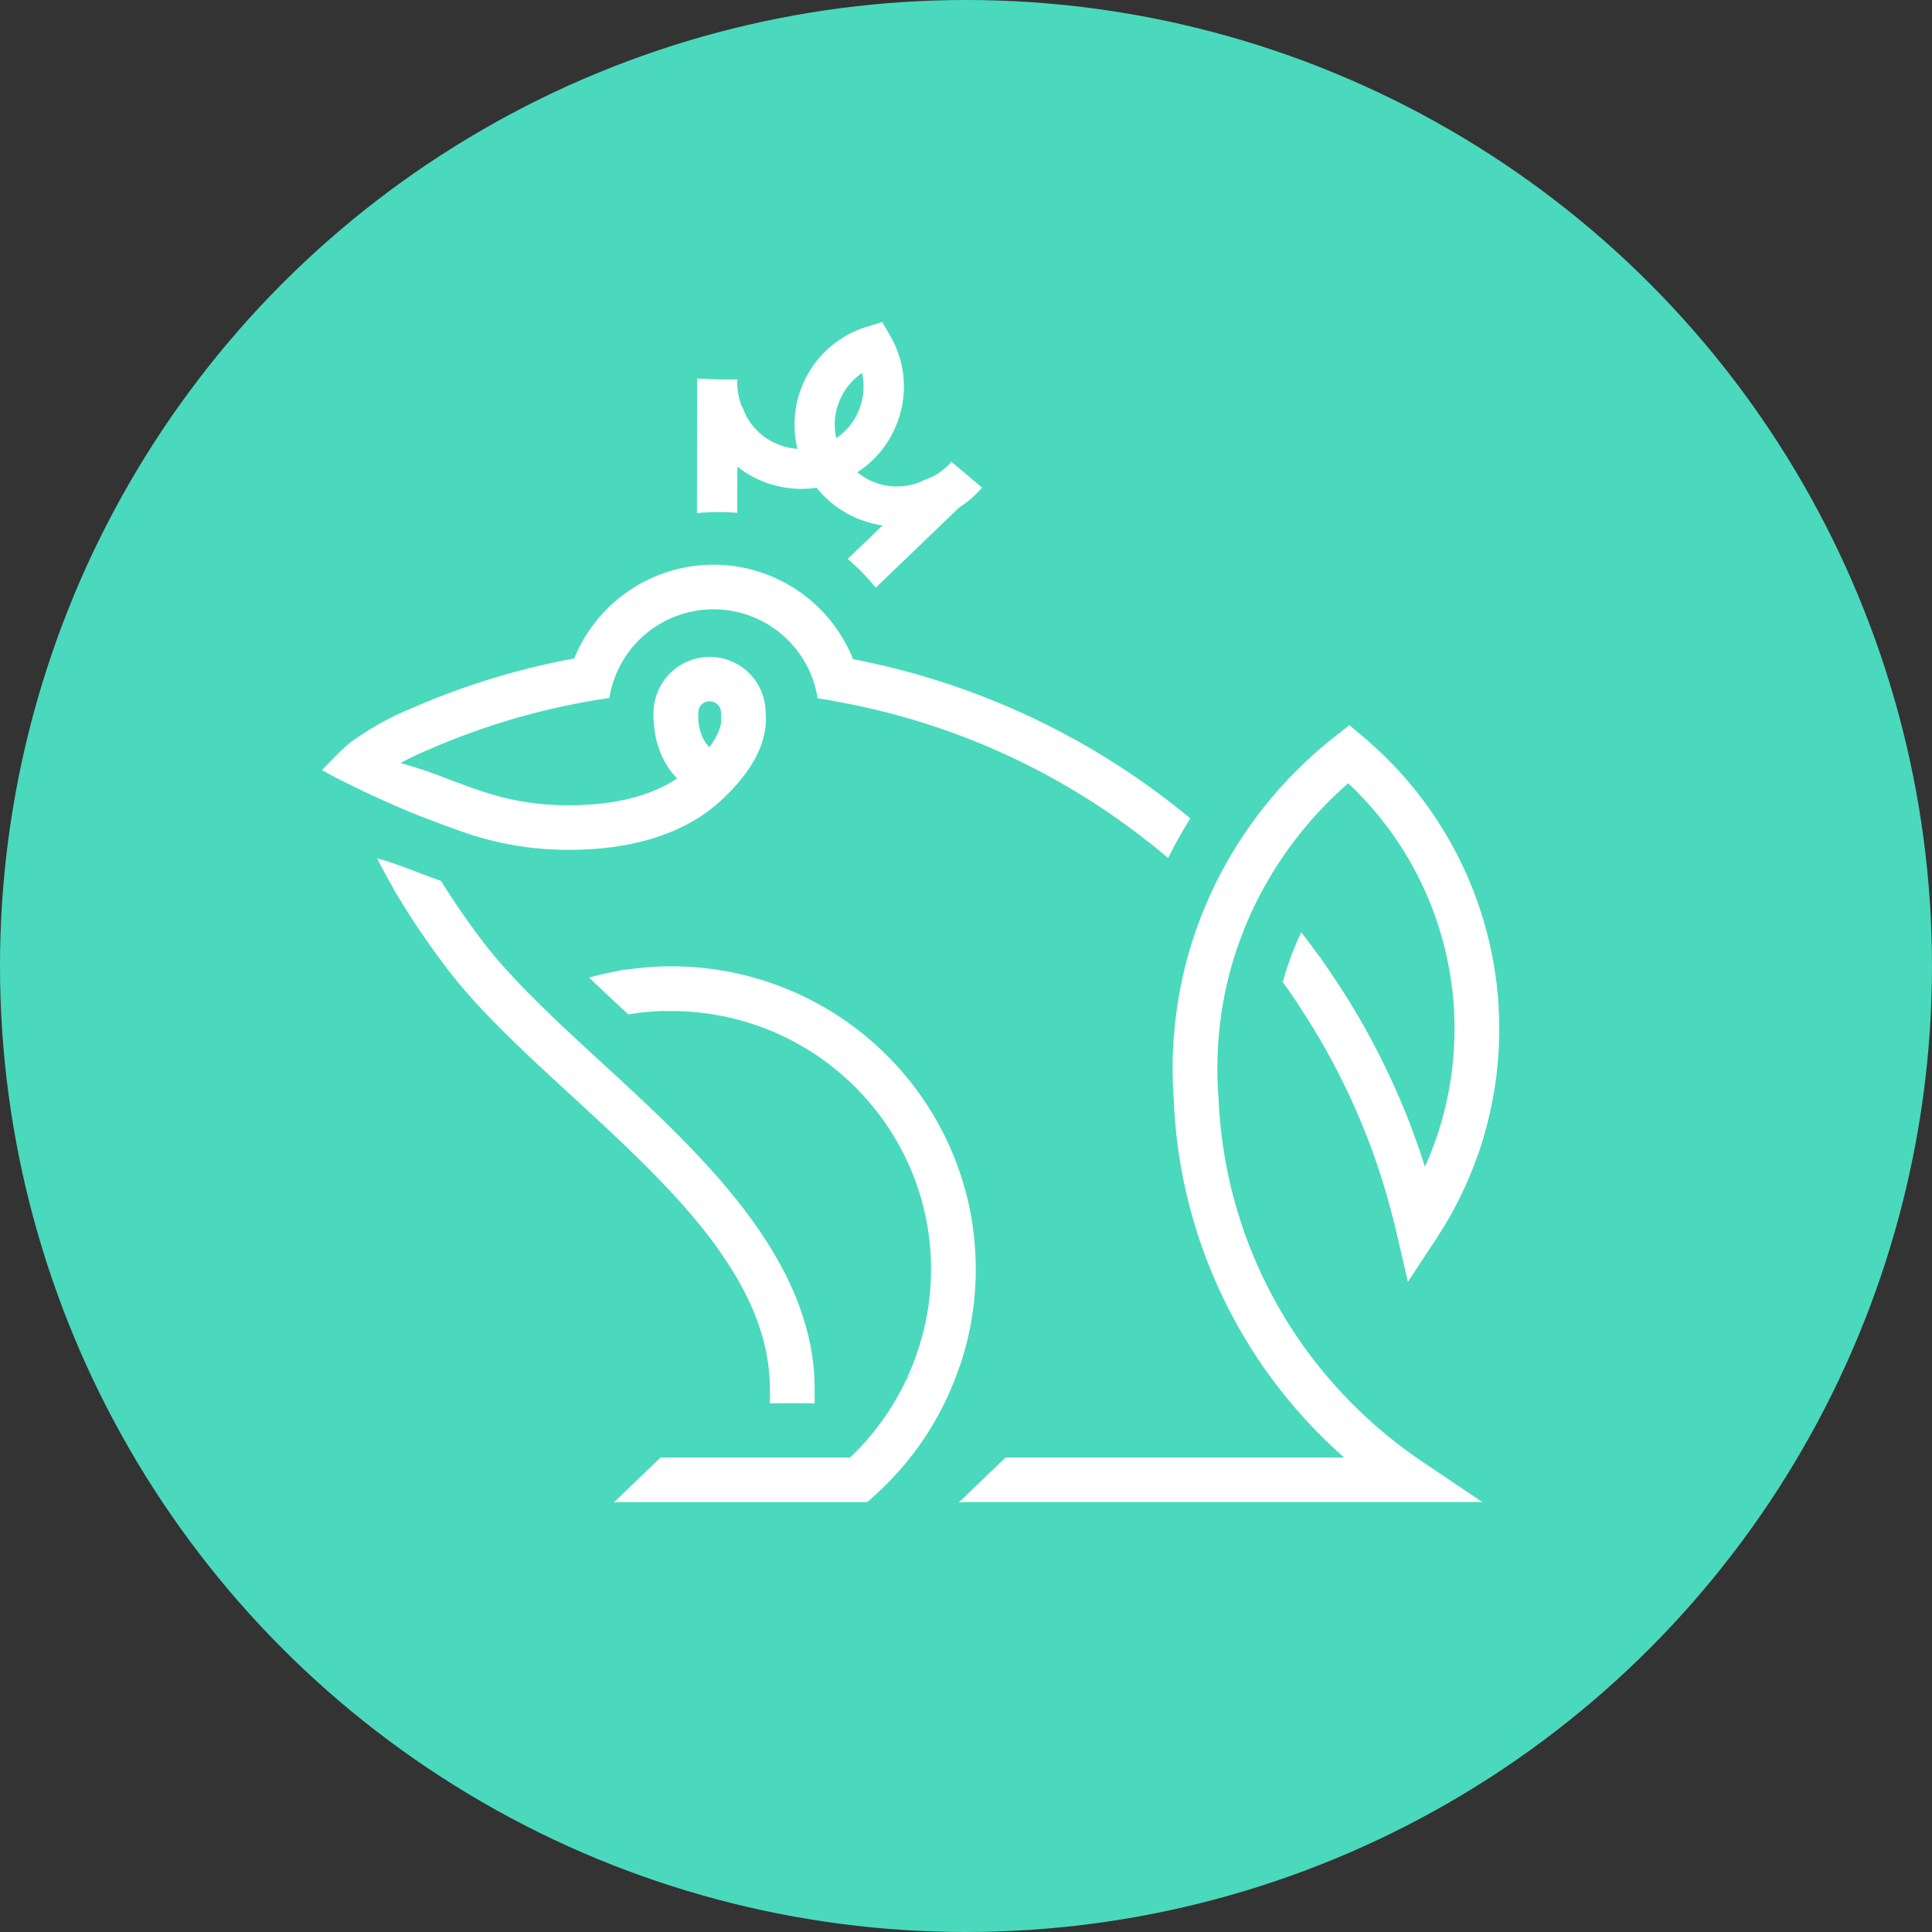 <svg xmlns="http://www.w3.org/2000/svg" width="36" height="36" viewBox="0 0 36 36">
    <rect x="0" y="0" width="36" height="36" fill="#333333" stroke="none"/>
    <g fill="none" fill-rule="evenodd">
        <circle cx="18" cy="18" r="18" fill="#4AD9BD"/>
        <path fill="#FFF" d="M18.182 23.65l-.001.125a6.548 6.548 0 0 1-.018.338l-.017.174c-.006.05-.012.102-.02.152-.049.351-.13.695-.246 1.031l-.004.001a5.644 5.644 0 0 1-1.595 2.41l-.12.108h-4.586c-.047 0-.093.002-.14.009l.874-.84h3.53a4.807 4.807 0 0 0 1.294-2.089v-.001a4.586 4.586 0 0 0 .186-.887c.018-.167.028-.334.03-.504v-.026l-.002-.125a4.684 4.684 0 0 0-.097-.845 1.411 1.411 0 0 0-.027-.116 3.345 3.345 0 0 0-.093-.345l-.06-.181-.034-.09a4.843 4.843 0 0 0-4.666-3.107l-.005-.004c-.221.007-.44.027-.656.064a51.08 51.08 0 0 1-.732-.686c.19-.053.382-.096.576-.13a.04.04 0 0 1-.007-.006l.166-.018h.01a5.676 5.676 0 0 1 5.923 3.191l.047.103c.047.104.09.21.13.315v.002a5.067 5.067 0 0 1 .144.435 5.038 5.038 0 0 1 .17.825c.005.047.012.094.016.142.02.19.03.382.03.576m-1.042 1.74c-.075.11-.16.22-.249.324l-.01.002c.093-.107.18-.216.26-.326m-1.961.494v.264h-.834v-.264l-.001-.092-.002-.064-.001-.009v-.003l-.008-.117c-.001-.025-.004-.05-.007-.075l-.008-.064a2.16 2.16 0 0 0-.026-.174l-.01-.058a3.149 3.149 0 0 0-.02-.101c-.008-.03-.014-.062-.023-.093-.008-.031-.015-.063-.024-.093a1.508 1.508 0 0 0-.026-.092 1.061 1.061 0 0 0-.03-.092c0-.003 0-.005-.002-.007a3.965 3.965 0 0 0-.134-.356l-.038-.089-.053-.112c-.018-.037-.035-.074-.055-.11-.018-.038-.039-.075-.059-.112a3.528 3.528 0 0 0-.111-.197 7.761 7.761 0 0 0-.475-.704c-.704-.927-1.653-1.798-2.585-2.656l-.044-.04-.267-.246c-.775-.715-1.495-1.404-2.03-2.11l-.002-.004c-.296-.394-.562-.78-.79-1.15l-.19-.307c.004.002.007.002.011.005-.122-.209-.223-.4-.309-.57.238.065.468.152.73.25.145.057.298.114.46.171.202.326.45.695.758 1.101.092.123.192.246.296.369.208.24.437.483.683.728.203.204.417.408.64.617.202.188.409.38.619.572l.228.21c.95.876 1.94 1.814 2.66 2.848.045.065.089.129.13.193.065.097.126.194.184.293.029.05.058.099.085.149.029.048.056.098.082.15.036.066.07.133.102.201l.057.122c.04.087.077.174.112.262l.041.11.03.084c.01.027.02.056.028.083.01.028.018.055.026.082.018.055.034.11.049.166l.021.084c.009.031.016.063.023.095l.02.087a5.545 5.545 0 0 1 .044.25l.015.117.001.01.014.128.009.128c.002.041.004.082.004.123l.002.109m-2.165-12.643l.005-.028a.212.212 0 0 1 .203-.146c.109 0 .2.08.211.187l.002.025.001.024a2.204 2.204 0 0 1 0 .155c-.019.136-.093.297-.218.466a.712.712 0 0 1-.169-.299.968.968 0 0 1-.037-.22 1.205 1.205 0 0 1-.003-.092l.005-.072zm2.88-.96a2.801 2.801 0 0 0-5.195-.013 13.793 13.793 0 0 0-3.064.944 3.954 3.954 0 0 0-.39.179c-.065.033-.129.067-.194.106a5.273 5.273 0 0 0-.491.314l-.015.009a2.91 2.91 0 0 0-.254.229c-.049.048-.09.09-.111.112l-.173.179-.008.008.003.002c.122.07.286.156.48.252a24.056 24.056 0 0 0 .527.252c.25.115.517.232.789.34l.03.013h.002c.094.034.188.07.284.107.142.054.29.11.444.164a5.92 5.92 0 0 0 2.046.356c.455 0 .879-.044 1.262-.134a3.614 3.614 0 0 0 .54-.163 2.94 2.94 0 0 0 .328-.143l.066-.034a2.48 2.48 0 0 0 .21-.12 2.278 2.278 0 0 0 .147-.099l.064-.048.063-.05c.02-.016.04-.031.059-.048l.063-.055.08-.07v-.004a3.16 3.16 0 0 0 .186-.19c.29-.313.597-.765.597-1.269 0-.049 0-.097-.004-.142a1.04 1.04 0 0 0-1.043-1.025c-.51 0-.945.37-1.029.866l-.005.012-.012.123c-.003.029 0 .104 0 .125v.005a2.103 2.103 0 0 0 .015.199c.044.374.19.69.425.934-.486.327-1.175.5-2.012.5-.966 0-1.563-.228-2.194-.466a12.248 12.248 0 0 0-.3-.112 7.435 7.435 0 0 0-.648-.208c.161-.089.329-.17.492-.236l.002-.001.01-.004a12.71 12.71 0 0 1 .866-.345 13.084 13.084 0 0 1 2.521-.627l.001-.005a1.963 1.963 0 0 1 1.94-1.647 1.962 1.962 0 0 1 1.94 1.656v.002c.104.015.206.031.308.05v.003a13.085 13.085 0 0 1 5.698 2.501l.141.11v-.002c.13.102.259.206.385.314.124-.252.262-.498.413-.738a13.968 13.968 0 0 0-6.285-2.967zm-.312-4.12a1.136 1.136 0 0 1 .052-.673l.004-.009c.086-.218.235-.401.424-.53.05.224.034.458-.053.677l-.003.008a1.13 1.13 0 0 1-.424.528zm2.144.443a1.115 1.115 0 0 1-.473.328l-.001-.003a.207.207 0 0 1-.027.013c-.014.005-.027.012-.04.015v.006a1.157 1.157 0 0 1-.897.02 1.123 1.123 0 0 1-.314-.184 1.885 1.885 0 0 0 .73-.891l.004-.009a1.88 1.88 0 0 0-.12-1.64l-.15-.26-.286.089a1.895 1.895 0 0 0-1.212 1.117l-.004.009c-.078.2-.123.406-.13.611-.009.184.009.365.052.537a1.142 1.142 0 0 1-.354-.08 1.146 1.146 0 0 1-.62-.572l.005-.002c-.01-.015-.018-.033-.026-.05a.873.873 0 0 1-.027-.067l-.004.002a1.146 1.146 0 0 1-.094-.504V7.07h-.365l-.384-.017v.016h-.001v.153l-.002 2.34a3.977 3.977 0 0 1 .75-.006l.002-.861a1.935 1.935 0 0 0 1.478.394 1.932 1.932 0 0 0 1.228.702l-.65.624c.192.16.367.34.522.536l1.56-1.498.003-.002c.157-.1.298-.222.42-.365l-.573-.482zm10.21 10.566c0 .057-.001.116-.004.173a5.751 5.751 0 0 1-.026.472 6.936 6.936 0 0 1-.084.621c-.011.059-.022.117-.035.176a5.796 5.796 0 0 1-.088.375 5.524 5.524 0 0 1-.127.43c-.012.035-.024.072-.038.107a7.038 7.038 0 0 1-.752 1.526l-.011.019-.003.003-.534.812-.22-.946-.057-.234a15.118 15.118 0 0 0-.054-.2c-.002-.01-.004-.022-.008-.032-.064-.236-.134-.47-.211-.7l-.048-.142v-.001a13.493 13.493 0 0 0-.1-.28c-.019-.046-.036-.092-.054-.139l-.074-.185a8.15 8.15 0 0 0-.083-.2 11.86 11.86 0 0 0-.357-.77l-.081-.159a12.87 12.87 0 0 0-.63-1.074l.001-.003c-.115-.176-.232-.35-.357-.52.088-.318.202-.627.344-.928.117.149.23.3.34.453l.004-.003.106.157.019.028.107.159c.109.16.215.324.316.488.034.056.068.11.1.166a8.437 8.437 0 0 1 .187.32c.065.117.13.235.19.352v.002c.042.077.082.156.121.234l.038.077.093.192c.023.05.046.098.068.149.024.049.046.097.067.146.014.033.029.064.042.097.031.069.062.14.091.21l.009.021v.001c.076.18.147.362.212.547a11.271 11.271 0 0 1 .195.573 6.189 6.189 0 0 0 .506-1.815c.004-.031.008-.062.01-.092a6.293 6.293 0 0 0-.042-1.654l-.023-.133c-.008-.04-.015-.082-.024-.122a7.614 7.614 0 0 0-.052-.236c-.02-.078-.04-.157-.062-.233a6.269 6.269 0 0 0-1.741-2.86 7.16 7.16 0 0 0-1.71 2.205 7.12 7.12 0 0 0-.498 1.318c-.017.063-.033.126-.047.19a3.204 3.204 0 0 0-.044.201 7.047 7.047 0 0 0-.104.688l-.01.11a4.953 4.953 0 0 0-.022.368l-.002.079-.002.159v.004a5.778 5.778 0 0 0 .022.539 8.545 8.545 0 0 0 2.245 5.442c.462.504.982.952 1.543 1.331l1.126.758h-9.603a1.02 1.02 0 0 0-.155.012l.875-.841h6.311a9.372 9.372 0 0 1-3.175-6.638c-.007-.087-.01-.173-.016-.26a5.476 5.476 0 0 1-.004-.159 4.847 4.847 0 0 1-.003-.184v-.004a5.376 5.376 0 0 1 .01-.388l.005-.092v-.008c.004-.064.008-.128.015-.19a7.726 7.726 0 0 1 .175-1.11c.011-.05.022-.098.036-.146.011-.05.025-.097.038-.145.011-.043.024-.087.037-.13l.019-.061c.01-.038.022-.077.035-.115.006-.017.01-.034.017-.052a7.829 7.829 0 0 1 .428-1.043 7.95 7.95 0 0 1 2.212-2.712l.001-.002.266-.208.26.219a7.132 7.132 0 0 1 2.363 3.896l.04.19.034.19c.01.063.02.126.028.19.009.065.018.13.025.194l.019.194c.004.064.01.129.012.193v.005c.004.05.005.102.007.153l.003.075.002.16"/>
    </g>
</svg>
